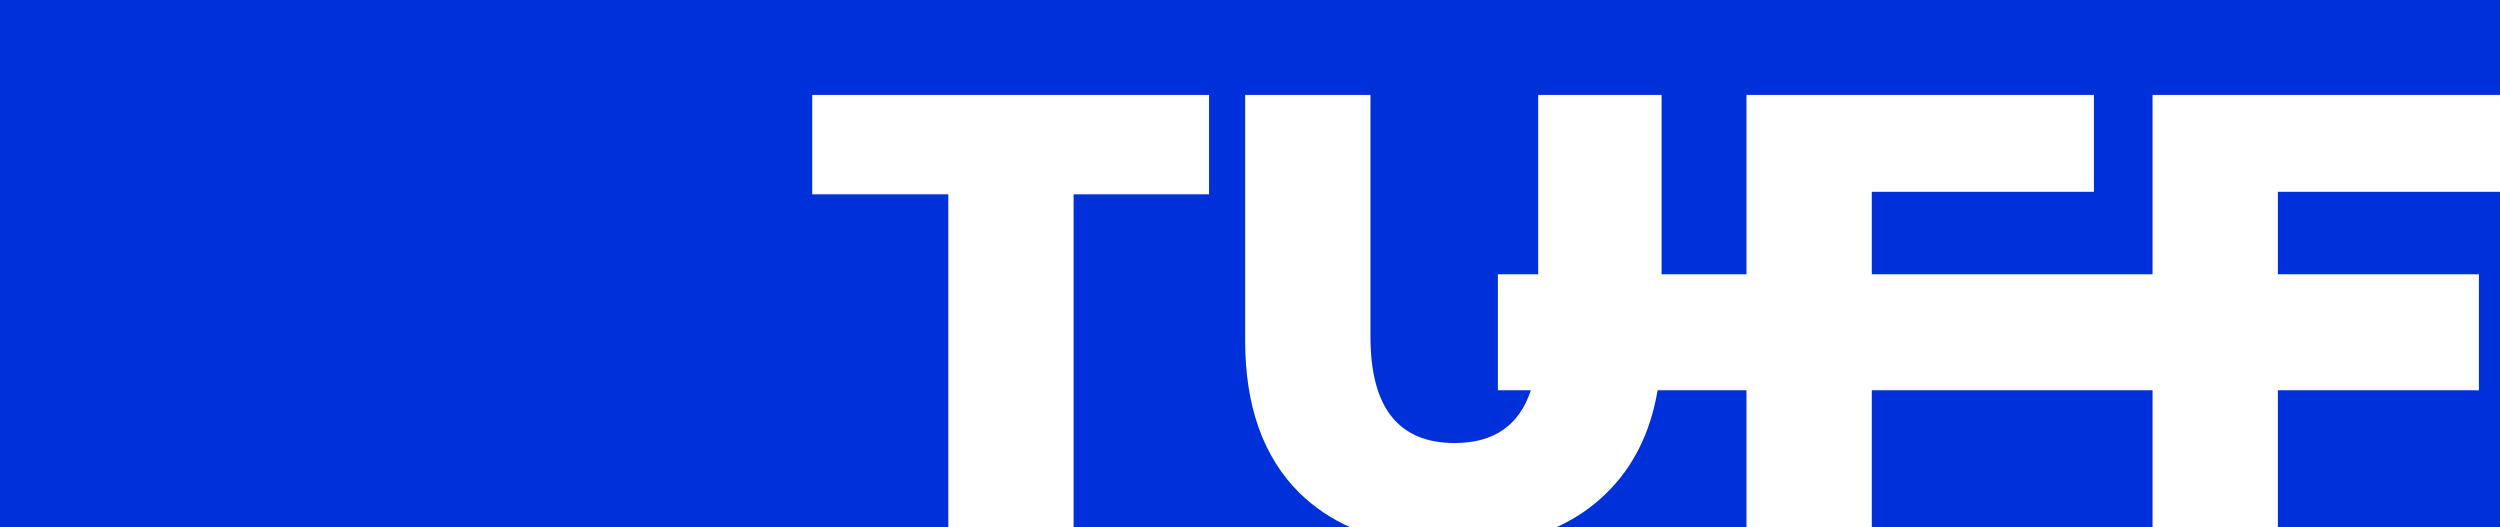 <svg width="237" height="50" viewBox="0 0 237 50" fill="none" xmlns="http://www.w3.org/2000/svg">
<path fill-rule="evenodd" clip-rule="evenodd" d="M237 0H-20V50H89.9V18.42H77V9H114.619V18.42H101.779V50H128.032C126.201 49.184 124.59 48.097 123.2 46.739C119.76 43.339 118.04 38.519 118.04 32.279V9H129.92V31.919C129.92 38.639 132.579 41.999 137.899 41.999C141.618 41.999 144.026 40.333 145.126 37H142V26H145.819V9H157.519V26H165.566V9H198.505V18.18H177.446V26H204.061V9H237V0ZM237 18.18H215.941V26H235V37H215.941V50H237V18.18ZM204.061 50V37H177.446V50H204.061ZM165.566 50V37H157.142C156.458 41.006 154.844 44.252 152.299 46.739C150.924 48.097 149.326 49.184 147.505 50H165.566Z" fill="#0030DA"/>
</svg>
